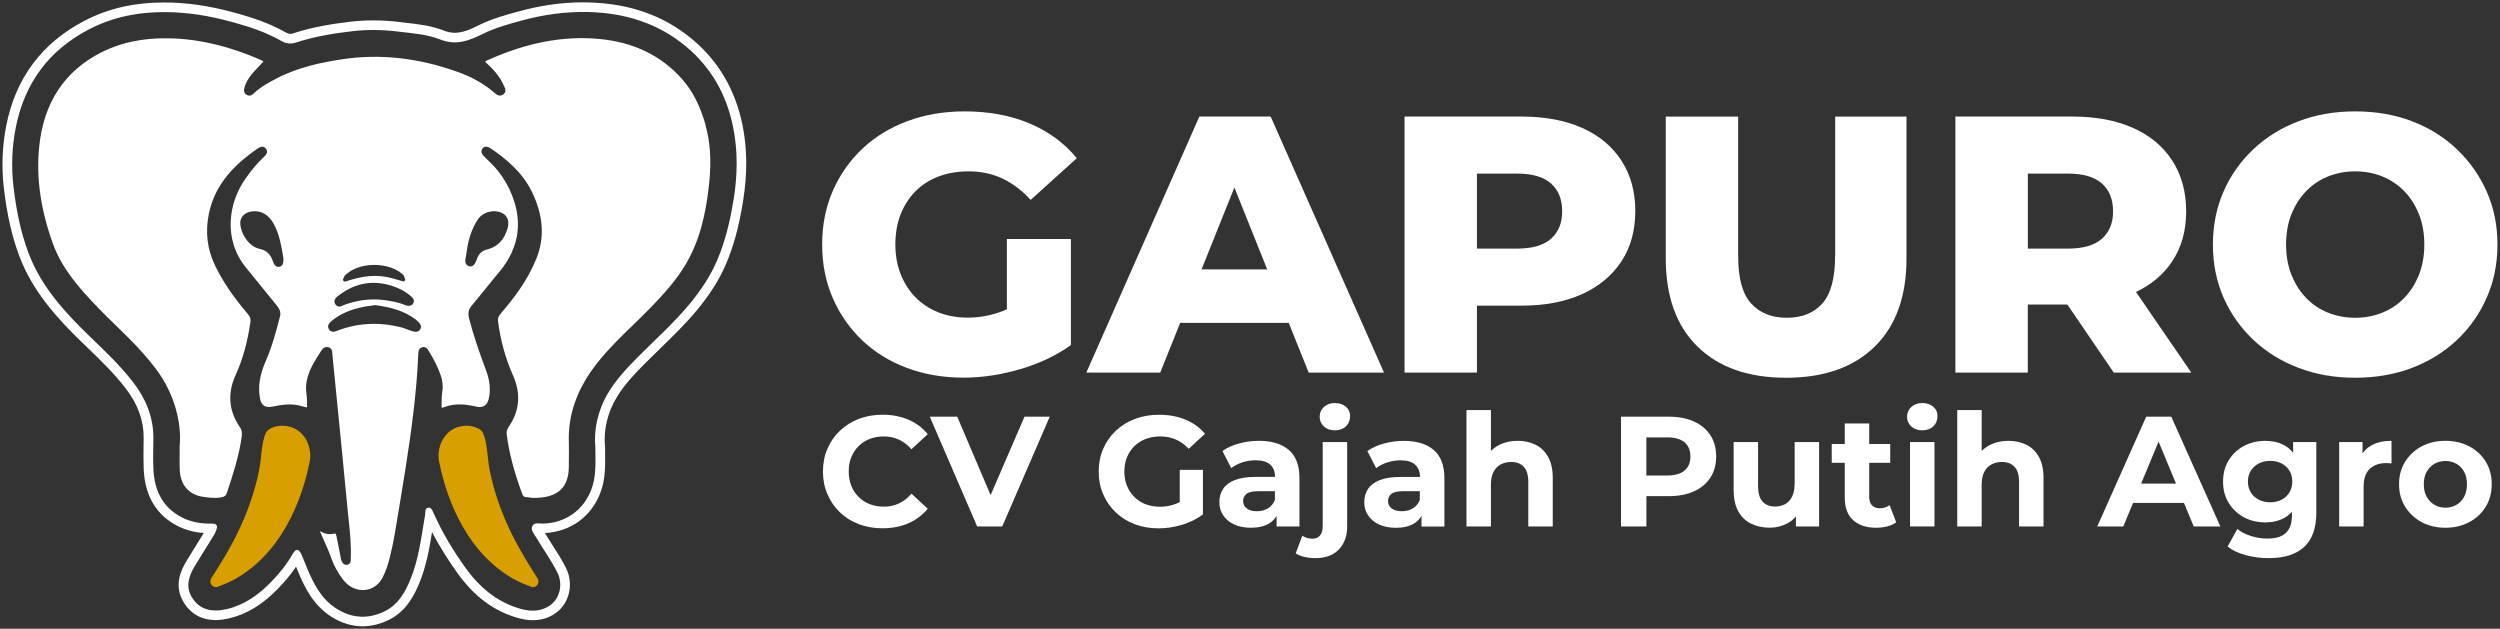 <?xml version="1.0" encoding="UTF-8"?>
<svg id="Layer_1" xmlns="http://www.w3.org/2000/svg" viewBox="0 0 501 126">
  <rect x="0" y="0" width="501" height="126" fill="#333333" stroke="none"/>
  <defs>
    <style>
      .cls-1 {
        fill: #fff;
      }

      .cls-2 {
        fill: #d89f00;
      }
    </style>
  </defs>
  <g>
    <path class="cls-1" d="M148.77,24.91c-1.46-6.96-4.82-12.69-10.03-17.04-5.69-4.74-12.47-7.15-20.71-7.38-.41,0-.81-.02-1.21-.02-4.17,0-8.49.61-12.84,1.81-2.38.64-5.34,1.44-8.04,2.78-1.61.8-3.19,1.51-4.8,1.51-.73,0-1.46-.15-2.21-.45-2.51-.99-5.18-1.29-7.76-1.57l-1.21-.15c-1.74-.2-3.47-.31-5.16-.31-1.49,0-2.96.08-4.38.24-3.25.38-7.53.98-11.72,2.37-.18.06-.36.09-.52.09-.26,0-.52-.08-.82-.24-2.04-1.17-4.34-2.16-7.04-3.03-5.28-1.67-9.73-2.59-13.99-2.89-1.17-.09-2.33-.13-3.44-.13-6.02,0-11.25,1.2-16,3.69C8.39,8.61,3.13,15.67,1.26,25.14c-.81,4.12-.97,8.31-.5,12.44.64,5.43,1.62,9.78,3.11,13.73,2.65,7.11,7.69,12.59,12.72,17.46l.54.52c2.92,2.81,5.68,5.45,8.05,8.54,2.46,3.19,3.64,6.46,3.61,10l-.02,1.3c-.02,1.59-.04,3.24.03,4.87.21,4.99,2.2,8.66,5.91,10.92,1.81,1.1,3.86,1.74,6.13,1.89-.4.64-.8,1.28-1.19,1.92-.75,1.21-1.5,2.43-2.25,3.65-1.19,1.97-2.57,4.96-.65,8.22,1.41,2.4,3.64,3.66,6.46,3.66.83,0,1.74-.12,2.68-.33,3.51-.82,6.73-2.77,9.8-5.94,1.42-1.46,2.62-2.91,3.64-4.42.14.35.28.7.43,1.04,1.33,3.18,3.07,6.77,6.76,9.06,1.98,1.22,4.06,1.84,6.15,1.84,1.82,0,3.64-.47,5.44-1.38,3.27-1.67,4.86-4.73,5.89-7.2,1.4-3.37,2.03-6.87,2.58-10.29,1.38,2.65,3.04,5.34,5.04,8.14,3.41,4.77,7.4,7.73,12.21,9.07,1.02.29,2.01.44,2.94.44,1.75,0,3.32-.49,4.66-1.48,2.68-1.95,3.56-5.77,2.04-8.89-.82-1.67-1.81-3.21-2.78-4.71-.5-.8-1.02-1.58-1.49-2.39,5.1-.26,9.23-3.22,11.08-7.98,1.06-2.7,1.02-5.4.98-8.53v-.79s-.02-.08-.02-.08c-.31-3.29.51-6.76,2.33-9.78,1.51-2.53,3.58-4.71,5.57-6.71,1.03-1.04,2.07-2.05,3.12-3.07,2.49-2.42,5.07-4.92,7.37-7.68,2.61-3.15,4.5-6.13,5.79-9.12,1.55-3.58,2.66-7.6,3.47-12.65.92-5.64.87-10.72-.13-15.56ZM146.98,40.16c-.68,4.19-1.65,8.29-3.34,12.18-1.37,3.16-3.31,6-5.51,8.66-3.17,3.81-6.88,7.1-10.37,10.62-2.16,2.18-4.27,4.43-5.86,7.08-2.16,3.6-2.92,7.5-2.59,10.97.04,3.33.16,5.98-.83,8.5-1.61,4.13-5.16,6.61-9.59,6.76-.77.02-1.8-.32-2.2.48-.42.81.33,1.56.74,2.26,1.41,2.4,3.08,4.65,4.3,7.14,1.09,2.22.52,5.04-1.44,6.46-1.78,1.3-3.89,1.32-5.93.75-4.77-1.33-8.33-4.38-11.15-8.33-2.39-3.36-4.53-6.88-6.22-10.66-.25-.55-.5-1.36-1.14-1.3-.77.07-.57.96-.67,1.53-.75,4.37-1.25,8.8-2.97,12.95-1.05,2.54-2.41,4.91-4.98,6.22-3.27,1.67-6.54,1.55-9.69-.39-3.09-1.91-4.65-4.96-5.99-8.15-.4-.93-.73-1.89-1.15-2.81-.54-1.15-1.1-1.19-1.73-.08-1.2,2.09-2.69,3.94-4.36,5.65-2.48,2.55-5.35,4.59-8.85,5.41-3.03.7-5.52.15-7.04-2.42-1.28-2.18-.55-4.27.64-6.23,1.26-2.08,2.55-4.12,3.82-6.18.15-.24.27-.5.38-.78.47-1.16.25-1.54-1.01-1.52-2.33.04-4.54-.44-6.53-1.65-3.47-2.12-4.81-5.44-4.98-9.34-.09-2.02-.03-4.05,0-6.08.03-4.22-1.48-7.9-4.01-11.2-2.61-3.4-5.71-6.32-8.78-9.28-5.05-4.87-9.75-10.04-12.26-16.74-1.6-4.28-2.46-8.74-2.99-13.28-.47-3.99-.3-7.94.47-11.85,1.75-8.84,6.62-15.43,14.63-19.61,5.77-3.02,11.95-3.81,18.4-3.35,4.66.33,9.13,1.42,13.54,2.81,2.28.73,4.54,1.64,6.65,2.85.94.54,1.89.65,2.91.32,3.69-1.22,7.51-1.84,11.34-2.28,2.99-.35,6.06-.3,9.08.07,2.87.34,5.84.54,8.49,1.59,3.25,1.28,5.83.23,8.6-1.14,2.44-1.2,5.06-1.93,7.68-2.64,4.42-1.21,8.91-1.84,13.49-1.72,7.26.19,13.87,2.21,19.53,6.93,5.03,4.2,8.04,9.58,9.37,15.95,1.03,4.95.92,9.88.12,14.85Z"/>
    <path class="cls-1" d="M141.39,25.01c-.54-1.9-1.18-3.57-1.94-5.07-.76-1.48-1.63-2.78-2.64-3.95-4.17-4.8-9.82-7.56-16.79-8.19-7.19-.66-14.52.75-22.41,4.3-.28.13-.38.2-.4.24.02,0,.08.12.32.33,1.15,1.05,2.56,2.49,3.41,4.43.03.06.06.13.09.18.17.34.57,1.11-.2,1.66-.74.52-1.38-.03-1.72-.32l-.11-.1c-2.03-1.75-4.44-3.1-7.37-4.14-7.86-2.82-15.68-3.65-23.23-2.48-3.7.57-8.5,1.5-12.91,3.78-1.58.82-3.23,1.72-4.6,3-.24.22-.75.72-1.41.36-.77-.4-.56-1.2-.49-1.5.1-.37.23-.71.38-1.01.56-1.17,1.43-2.09,2.27-2.97l.42-.44c.31-.33.62-.66.74-.83-.18-.13-.63-.32-1.08-.51-.04-.02-.09-.04-.14-.06-7.15-3.02-13.81-4.32-20.36-4-4.04.21-7.7,1.14-10.87,2.75-7.42,3.75-11.63,10.13-12.5,18.98-.62,6.19.28,12.53,2.76,19.39,1.82,5.04,5.28,8.91,8.97,12.76,1.17,1.22,2.42,2.43,3.62,3.6,1.81,1.76,3.68,3.57,5.38,5.5,1.63,1.84,3.31,3.86,4.58,6.18,2.2,4.03,3.21,8.49,2.84,12.57,0,.65,0,1.26,0,1.83,0,1.12-.02,2,.02,2.89.12,2.97,1.78,4.92,4.55,5.37,1.15.18,2.48.36,3.82.12.62-.13.88-.33,1.05-.81,1.26-3.76,2.45-7.45,3-11.32.12-.82,0-1.4-.37-1.94-2.24-3.26-2.52-6.77-.85-10.43,1.4-3.07,2.37-6.53,2.96-10.58.1-.66-.05-1.13-.53-1.68-2.92-3.41-5-6.48-6.55-9.69-1.57-3.23-1.99-6.71-1.25-10.34,1.04-5.07,4.1-9.2,9.65-13.01l.1-.07c.27-.19,1.12-.79,1.71.02.55.76-.14,1.38-.4,1.61l-.12.11c-1.18,1.11-2.28,2.41-3.57,4.23-3.4,4.78-4.64,12.2.2,18.02,1.19,1.44,2.36,2.88,3.52,4.33.87,1.09,1.75,2.16,2.63,3.24.34.43.78,1.1.55,2.02-.79,3.07-1.59,6.07-2.85,8.95-1.23,2.79-1.6,5.17-1.17,7.51.13.7.39,1.18.78,1.45.41.28.98.35,1.72.2,1.75-.34,3.73-.72,5.8-.11.37.11.98.29,1.14.25,0-.08,0-.68-.02-1.16,0-.5-.03-1.05-.11-1.56-.16-1.11-.09-2.18.23-3.3.52-1.87,1.55-3.46,2.55-5.01l.18-.29c.16-.23.62-.92,1.41-.72.77.18.81.89.82,1.23l.06.73c.17,1.72.34,3.44.51,5.15.47,4.68.93,9.35,1.39,14.02.2,2.11.41,4.22.61,6.34.19,2.02.39,4.04.59,6.06l.11,1.02c.27,2.55.54,5.18.43,7.8v.13c0,.26.03,1.05-.81,1.13-.74.05-1.01-.68-1.12-1-.07-.17-.09-.34-.1-.49,0-.07-.02-.14-.03-.2l-.83-4.14c-.07-.32-.16-.4-.18-.42-.04-.02-.13-.02-.25,0-1.2.3-2.2-.13-2.85-.49,0,0-.02,0-.03-.02,0,0,0,.02,0,.02.25.6.51,1.18.78,1.76.53,1.19,1.09,2.43,1.53,3.68.55,1.54,1.33,2.96,2.38,4.32,1.04,1.36,2.61,2.13,4.19,2.03,1.46-.09,2.73-.88,3.49-2.16.43-.73.8-1.56,1.11-2.48.85-2.71,1.36-5.51,1.83-8.38l.3-1.8c.53-3.24,1.08-6.49,1.59-9.74,1.12-7.18,2.2-14.92,2.53-22.76.02-.43.06-1.16.85-1.34.73-.15,1.07.44,1.23.72l.07.12c.98,1.61,1.73,3.1,2.26,4.55.46,1.23.58,2.43.39,3.54-.1.57-.11,1.14-.11,1.73,0,.35,0,.69-.03,1.04-.02.32.05.42.05.43h.04s.16,0,.38-.1c2.32-.9,4.57-.56,6.46-.13.68.16,1.23.11,1.66-.16.44-.27.75-.8.9-1.54.36-1.68.18-3.49-.51-5.4-1.44-3.84-2.57-7.11-3.46-10.54-.28-1.04-.12-1.84.54-2.62.98-1.16,1.94-2.36,2.9-3.54.85-1.07,1.72-2.13,2.59-3.16,4.21-5.04,4.89-10.64,2.02-16.65-.99-2.08-2.35-3.94-4.03-5.53-.41-.37-.8-.77-1.17-1.17-.61-.67-.33-1.2-.18-1.4.21-.3.64-.58,1.4-.18.22.12.41.24.6.38,2.69,1.87,6.02,4.53,7.93,8.49,2.28,4.74,2.58,9.09.91,13.3-1.78,4.48-4.7,8.2-7.05,10.93-.5.58-.75,1.02-.66,1.66.47,3.79,1.48,7.45,3.01,10.9,1.61,3.62,1.33,7.07-.84,10.23-.37.55-.5,1.02-.44,1.5.46,3.67,1.45,7.49,3.13,12.03.17.45.39.61.85.62.21,0,.44.04.65.08.17.02.36.06.53.06,2.59.06,4.51-.49,5.7-1.65,1.06-1.03,1.59-2.59,1.6-4.65v-1.13c.02-1.19.04-2.43,0-3.63-.21-5.66,1.68-10.91,5.77-16.07,2.14-2.7,4.62-5.12,7.03-7.44,1.22-1.18,2.48-2.41,3.68-3.65,2.46-2.55,5.01-5.32,6.92-8.55,2.6-4.41,4.07-9.54,4.76-16.66.42-4.33.16-8.04-.8-11.33ZM56.8,51.98c0,.07,0,.16-.02.24,0,.35-.04,1.07-.79,1.24-.08.02-.16.02-.22.02-.69,0-.96-.79-1.07-1.11-.52-1.49-1.3-2.2-2.72-2.51-2.19-.49-3.83-3.18-3.83-5.26,0-1.17,1.02-2.12,2.44-2.25,1.82-.18,3.27.69,4.29,2.55,1.12,2.06,1.49,4.33,1.86,6.52l.08.47-.02.09ZM68.84,55.82c.05-.51.52-.85.78-1.05l.09-.07c2.83-2.21,8.1-2.14,10.86.16.22.19.45.44.52.84,0,0,0,0,0,.02.06.09.1.19.1.33-.03.22-.12.28-.15.3,0,0-.03.02-.06.03-.03,0-.06,0-.1,0-.15,0-.33-.06-.49-.11-1.09-.32-2.07-.61-3.11-.8-.71-.13-1.42-.18-2.15-.18-1.58,0-3.24.28-5.24.91l-.25.1c-.16.05-.37.13-.54.13-.06,0-.1,0-.14-.02-.05-.03-.1-.07-.15-.16-.09-.15-.11-.27.02-.45ZM67.74,59.31h0c3.04-2.34,6.19-3.11,9.63-2.34,2.05.47,3.7,1.26,5.04,2.44.21.19.74.64.45,1.3-.27.64-.95.59-1.31.56l-.17-.05c-1.31-.59-2.79-.85-4.19-1.06-2.81-.39-5.63-.05-8.38,1.01-.05.02-.11.05-.16.08-.15.07-.41.19-.69.19-.26,0-.55-.12-.78-.5-.49-.82.27-1.41.55-1.63ZM84.22,65.97c-.22.43-.58.52-.89.52-.2,0-.39-.04-.51-.07-.46-.12-.89-.28-1.31-.45-.43-.15-.82-.31-1.25-.41-4.52-1.08-8.7-.83-12.78.76-.26.11-1.09.44-1.56-.34-.32-.51-.18-1.04.42-1.55,1.68-1.46,3.8-2.41,6.69-2.97.49-.09.96-.16,1.46-.21l.7-.1h.07c2.7.38,5.53.98,7.99,2.84.24.18.47.4.68.62.46.47.55.91.32,1.35ZM98.77,42.32h.05c1.51,0,2.25.56,2.61,1.03.32.43.63,1.18.3,2.37-.63,2.28-2.03,3.76-4.03,4.25-1.11.27-1.73.84-2.14,1.97-.1.26-.19.51-.32.76-.3.54-.65.69-.96.69-.11,0-.19,0-.28-.04-.52-.15-.81-.61-.75-1.21.13-.91.27-1.82.43-2.72.39-2.12,1.06-3.88,2.06-5.41.65-.98,1.67-1.55,3.04-1.69Z"/>
    <g>
      <path class="cls-2" d="M96.75,86.67c.95,2.02.89,5.07,1.36,7.45,1.94,9.71,6.42,16.78,9.56,21.69.31.44.31,1.02,0,1.42-.25.33-.68.49-1.1.42-1.28-.49-2.67-1.05-3.72-1.66-10.56-6.05-13.84-18.39-14.89-23.63-.46-3.13,1.24-5.96,3.72-6.75,2.54-.81,4.69.25,5.06,1.05Z"/>
      <path class="cls-2" d="M53.31,86.67c-.95,2.02-.89,5.07-1.36,7.45-1.94,9.71-6.42,16.78-9.56,21.69-.31.44-.31,1.02,0,1.42.25.33.68.49,1.1.42,1.28-.49,2.67-1.05,3.72-1.66,10.56-6.05,13.84-18.39,14.89-23.63.46-3.13-1.24-5.96-3.72-6.75-2.54-.81-4.69.25-5.06,1.05Z"/>
    </g>
  </g>
  <g>
    <path class="cls-1" d="M183.46,38.34c1.27-1.29,2.81-2.28,4.62-2.97,1.81-.68,3.81-1.03,6.01-1.03,2.49,0,4.75.48,6.78,1.43,2.03.95,3.92,2.38,5.68,4.29l9.24-8.36c-2.49-3.03-5.64-5.35-9.46-6.96-3.81-1.61-8.14-2.42-12.98-2.42-4.15,0-7.98.65-11.47,1.94-3.49,1.29-6.51,3.14-9.05,5.53-2.54,2.4-4.52,5.22-5.94,8.47-1.42,3.25-2.13,6.83-2.13,10.74s.71,7.49,2.13,10.74c1.42,3.25,3.38,6.07,5.9,8.47,2.52,2.39,5.51,4.24,8.98,5.53,3.47,1.29,7.23,1.94,11.29,1.94,3.71,0,7.5-.56,11.36-1.69,3.86-1.12,7.26-2.74,10.19-4.84v-21.26h-12.83v14.08c-.51.24-1.03.45-1.54.62-2.05.71-4.15,1.06-6.3,1.06s-4.12-.35-5.9-1.06c-1.78-.71-3.31-1.71-4.58-3.01-1.27-1.29-2.26-2.85-2.97-4.65-.71-1.81-1.06-3.79-1.06-5.94s.35-4.26,1.06-6.05c.71-1.78,1.7-3.32,2.97-4.62Z"/>
    <path class="cls-1" d="M236.5,64.7h21.76l4,9.97h15.1l-22.72-51.31h-14.29l-22.65,51.31h14.81l4-9.97ZM240.79,53.99l6.58-16.41,6.58,16.41h-13.17Z"/>
    <path class="cls-1" d="M327.72,42.34c0-3.91-.93-7.29-2.78-10.15-1.86-2.86-4.48-5.05-7.88-6.56-3.4-1.51-7.44-2.27-12.13-2.27h-23.46v51.31h14.51v-13.42h8.94c4.69,0,8.73-.77,12.13-2.31,3.4-1.54,6.02-3.73,7.88-6.56,1.86-2.83,2.78-6.18,2.78-10.04ZM310.82,47.84c-1.49,1.32-3.75,1.98-6.78,1.98h-8.06v-15.03h8.06c3.03,0,5.29.66,6.78,1.98,1.49,1.32,2.24,3.18,2.24,5.57s-.75,4.18-2.24,5.5Z"/>
    <path class="cls-1" d="M367.75,51.36c0,4.4-.85,7.55-2.56,9.46-1.71,1.91-4.08,2.86-7.11,2.86s-5.41-.95-7.15-2.86c-1.74-1.91-2.6-5.06-2.6-9.46v-28h-14.51v28.44c0,7.62,2.13,13.51,6.38,17.67,4.25,4.16,10.16,6.23,17.74,6.23s13.49-2.08,17.74-6.23c4.25-4.15,6.38-10.04,6.38-17.67v-28.44h-14.29v28Z"/>
    <path class="cls-1" d="M406.38,61.03h7.92l9.3,13.64h15.54l-11.09-16.16c3.1-1.47,5.53-3.52,7.28-6.16,1.86-2.81,2.78-6.15,2.78-10.01s-.93-7.29-2.78-10.15c-1.86-2.86-4.48-5.05-7.88-6.56-3.4-1.51-7.44-2.27-12.13-2.27h-23.46v51.31h14.51v-13.64ZM421.22,36.77c1.49,1.32,2.24,3.18,2.24,5.57s-.75,4.18-2.24,5.5c-1.49,1.32-3.75,1.98-6.78,1.98h-8.06v-15.03h8.06c3.03,0,5.29.66,6.78,1.98Z"/>
    <path class="cls-1" d="M451.57,68.11c2.57,2.42,5.58,4.29,9.05,5.61,3.47,1.32,7.26,1.98,11.36,1.98s7.95-.66,11.4-1.98,6.44-3.18,8.98-5.57c2.54-2.39,4.53-5.22,5.97-8.47,1.44-3.25,2.16-6.81,2.16-10.67s-.72-7.4-2.16-10.63c-1.44-3.22-3.43-6.05-5.97-8.47s-5.53-4.29-8.98-5.61-7.25-1.98-11.4-1.98-7.89.66-11.36,1.98c-3.47,1.32-6.49,3.19-9.05,5.61-2.56,2.42-4.56,5.24-5.97,8.47-1.42,3.23-2.13,6.77-2.13,10.63s.71,7.4,2.13,10.63c1.42,3.22,3.41,6.05,5.97,8.47ZM459.19,42.96c.71-1.78,1.69-3.32,2.93-4.62s2.71-2.28,4.4-2.97c1.69-.68,3.51-1.03,5.46-1.03s3.78.34,5.46,1.03,3.15,1.67,4.4,2.97c1.25,1.29,2.22,2.84,2.93,4.62.71,1.79,1.06,3.8,1.06,6.05s-.35,4.2-1.06,6.01c-.71,1.81-1.69,3.36-2.93,4.66-1.25,1.29-2.71,2.28-4.4,2.97s-3.51,1.03-5.46,1.03-3.78-.34-5.46-1.03c-1.69-.68-3.15-1.67-4.4-2.97s-2.22-2.85-2.93-4.66c-.71-1.81-1.06-3.81-1.06-6.01s.35-4.26,1.06-6.05Z"/>
    <path class="cls-1" d="M172.06,89.41c.63-.63,1.37-1.11,2.23-1.45.86-.33,1.8-.5,2.83-.5,1.09,0,2.09.22,3.02.64.92.43,1.76,1.07,2.51,1.93l3.27-3.02c-1.05-1.28-2.34-2.25-3.88-2.91s-3.26-.99-5.17-.99c-1.72,0-3.3.28-4.75.83-1.45.56-2.71,1.35-3.79,2.37-1.08,1.03-1.92,2.23-2.51,3.62-.6,1.38-.9,2.9-.9,4.56s.3,3.18.9,4.56c.6,1.38,1.43,2.59,2.5,3.62,1.07,1.03,2.33,1.82,3.79,2.37,1.46.56,3.03.83,4.73.83,1.93,0,3.66-.34,5.2-1,1.54-.67,2.83-1.65,3.88-2.92l-3.27-3.02c-.75.88-1.59,1.54-2.51,1.96-.92.43-1.93.64-3.02.64-1.03,0-1.97-.17-2.83-.5-.86-.34-1.6-.82-2.23-1.45-.63-.63-1.12-1.37-1.46-2.23s-.52-1.81-.52-2.86.17-2,.52-2.86c.35-.86.83-1.6,1.46-2.23Z"/>
    <polygon class="cls-1" points="198.52 99.22 191.83 83.5 186.33 83.5 195.82 105.5 200.85 105.5 210.37 83.5 205.31 83.5 198.52 99.22"/>
    <path class="cls-1" d="M227.33,89.41c.64-.63,1.4-1.11,2.28-1.45.88-.33,1.85-.5,2.92-.5s2.14.2,3.08.61c.94.41,1.81,1.03,2.61,1.87l3.27-3.02c-1.07-1.24-2.38-2.18-3.94-2.83-1.56-.65-3.32-.97-5.27-.97-1.76,0-3.37.28-4.84.83-1.47.56-2.74,1.35-3.83,2.37-1.09,1.03-1.93,2.23-2.53,3.62-.6,1.38-.9,2.9-.9,4.56s.3,3.18.9,4.56c.6,1.38,1.44,2.59,2.51,3.62,1.08,1.03,2.35,1.82,3.8,2.37,1.46.56,3.05.83,4.79.83,1.57,0,3.15-.24,4.73-.72s2.97-1.17,4.16-2.07v-8.93h-4.65v6.45c-.34.18-.68.33-1.02.45-.95.33-1.93.49-2.94.49s-2.01-.17-2.88-.5c-.87-.34-1.62-.82-2.26-1.46s-1.13-1.39-1.48-2.25c-.35-.86-.52-1.8-.52-2.83s.17-2,.52-2.86c.35-.86.84-1.6,1.48-2.23Z"/>
    <path class="cls-1" d="M260.41,105.5v-9.65c0-2.58-.71-4.47-2.14-5.69s-3.43-1.82-6-1.82c-1.34,0-2.66.18-3.96.53s-2.41.86-3.33,1.51l1.76,3.43c.61-.48,1.35-.86,2.22-1.15.87-.28,1.75-.42,2.66-.42,1.32,0,2.3.29,2.94.88.64.59.96,1.4.96,2.45h-3.9c-1.72,0-3.11.21-4.18.64-1.07.43-1.85,1.02-2.34,1.78-.49.75-.74,1.63-.74,2.64s.25,1.84.75,2.61c.5.78,1.23,1.39,2.17,1.84.94.45,2.07.68,3.39.68,1.49,0,2.7-.28,3.65-.85.64-.39,1.14-.9,1.51-1.53v2.13h4.59ZM254.09,101.87c-.65.39-1.38.58-2.2.58-.86,0-1.54-.18-2.03-.55-.49-.37-.74-.86-.74-1.49,0-.56.22-1.04.64-1.41s1.22-.56,2.37-.56h3.36v1.73c-.29.75-.76,1.33-1.41,1.71Z"/>
    <path class="cls-1" d="M265.06,105.5c0,.82-.18,1.43-.55,1.84-.37.41-.85.61-1.46.61-.82,0-1.51-.2-2.07-.6l-1.32,3.55c.48.31,1.07.55,1.76.71.69.16,1.41.24,2.17.24,2.03,0,3.6-.58,4.71-1.73,1.11-1.15,1.67-2.7,1.67-4.65v-16.88h-4.9v16.91Z"/>
    <path class="cls-1" d="M267.51,80.77c-.9,0-1.63.26-2.2.79s-.85,1.17-.85,1.95.28,1.43.85,1.95,1.3.78,2.2.78,1.66-.27,2.22-.8.83-1.21.83-2.03-.28-1.41-.85-1.9c-.56-.49-1.3-.74-2.2-.74Z"/>
    <path class="cls-1" d="M287.31,90.17c-1.42-1.22-3.43-1.82-6-1.82-1.34,0-2.66.18-3.96.53s-2.41.86-3.33,1.51l1.76,3.43c.61-.48,1.35-.86,2.22-1.15.87-.28,1.75-.42,2.66-.42,1.32,0,2.3.29,2.94.88.64.59.96,1.4.96,2.45h-3.9c-1.72,0-3.11.21-4.18.64-1.07.43-1.85,1.02-2.34,1.78-.49.75-.74,1.63-.74,2.64s.25,1.84.75,2.61c.5.78,1.23,1.39,2.17,1.84.94.45,2.07.68,3.39.68,1.49,0,2.7-.28,3.65-.85.64-.39,1.14-.9,1.51-1.53v2.13h4.59v-9.65c0-2.58-.71-4.47-2.14-5.69ZM283.13,101.87c-.65.39-1.38.58-2.2.58-.86,0-1.54-.18-2.03-.55-.49-.37-.74-.86-.74-1.49,0-.56.22-1.04.64-1.41s1.22-.56,2.37-.56h3.36v1.73c-.29.75-.76,1.33-1.41,1.71Z"/>
    <path class="cls-1" d="M307.76,89.14c-1.06-.53-2.26-.8-3.6-.8-1.45,0-2.73.31-3.87.91-.57.31-1.07.68-1.51,1.12v-8.19h-4.9v23.32h4.9v-8.36c0-1.05.17-1.91.52-2.58.35-.67.83-1.17,1.45-1.49.62-.33,1.31-.49,2.09-.49,1.09,0,1.93.32,2.53.97.6.65.9,1.65.9,3.02v8.93h4.9v-9.68c0-1.72-.3-3.13-.91-4.23-.61-1.1-1.44-1.92-2.5-2.45Z"/>
    <path class="cls-1" d="M339.46,84.46c-1.43-.64-3.12-.96-5.09-.96h-9.52v22h5.09v-6.07h4.43c1.97,0,3.67-.32,5.09-.96,1.42-.64,2.53-1.56,3.3-2.75s1.16-2.61,1.16-4.24-.39-3.08-1.16-4.27c-.78-1.19-1.88-2.11-3.3-2.75ZM337.6,94.28c-.78.67-1.95,1.01-3.52,1.01h-4.15v-7.64h4.15c1.57,0,2.74.34,3.52,1,.77.67,1.16,1.61,1.16,2.83s-.39,2.13-1.16,2.8Z"/>
    <path class="cls-1" d="M359.64,96.95c0,1.03-.17,1.88-.5,2.56-.34.68-.8,1.18-1.38,1.51-.59.32-1.26.49-2.01.49-1.09,0-1.93-.33-2.53-.99s-.9-1.69-.9-3.1v-8.83h-4.9v9.55c0,1.74.3,3.17.91,4.29.61,1.12,1.46,1.95,2.56,2.5,1.1.54,2.35.82,3.76.82,1.3,0,2.5-.3,3.6-.9.65-.35,1.19-.81,1.65-1.36v2.01h4.65v-16.91h-4.9v8.36Z"/>
    <path class="cls-1" d="M376.7,101.86c-.65,0-1.16-.19-1.54-.58-.38-.39-.57-.94-.57-1.65v-6.88h4.21v-3.77h-4.21v-4.12h-4.9v4.12h-2.61v3.77h2.61v6.95c0,2.01.55,3.53,1.67,4.54s2.66,1.52,4.65,1.52c.75,0,1.48-.09,2.18-.27.7-.18,1.3-.45,1.81-.8l-1.32-3.46c-.55.42-1.21.63-1.98.63Z"/>
    <rect class="cls-1" x="382.77" y="88.59" width="4.9" height="16.91"/>
    <path class="cls-1" d="M385.22,80.77c-.9,0-1.63.26-2.2.79s-.85,1.17-.85,1.95.28,1.43.85,1.95,1.3.78,2.2.78,1.66-.27,2.22-.8c.55-.53.83-1.21.83-2.03s-.28-1.41-.85-1.9c-.57-.49-1.3-.74-2.2-.74Z"/>
    <path class="cls-1" d="M406.11,89.14c-1.06-.53-2.26-.8-3.6-.8-1.45,0-2.73.31-3.87.91-.57.31-1.07.68-1.51,1.12v-8.19h-4.9v23.32h4.9v-8.36c0-1.05.17-1.91.52-2.58.35-.67.83-1.17,1.45-1.49.62-.33,1.31-.49,2.09-.49,1.09,0,1.93.32,2.53.97.6.65.9,1.65.9,3.02v8.93h4.9v-9.68c0-1.72-.3-3.13-.91-4.23-.61-1.1-1.44-1.92-2.5-2.45Z"/>
    <path class="cls-1" d="M430.1,83.5l-9.81,22h5.22l1.96-4.71h10.2l1.95,4.71h5.34l-9.84-22h-5.03ZM429.08,96.92l3.5-8.42,3.49,8.42h-6.99Z"/>
    <path class="cls-1" d="M459.55,90.76c-.51-.65-1.11-1.18-1.82-1.55-1.09-.58-2.35-.86-3.77-.86-1.57,0-2.99.34-4.26,1.01-1.27.67-2.28,1.62-3.05,2.84-.77,1.23-1.15,2.67-1.15,4.32s.38,3.07,1.15,4.29c.76,1.23,1.78,2.18,3.05,2.86,1.27.68,2.69,1.02,4.26,1.02,1.43,0,2.68-.29,3.77-.88.6-.32,1.12-.75,1.57-1.26v.76c0,1.53-.39,2.68-1.18,3.46s-2.05,1.16-3.79,1.16c-1.07,0-2.15-.17-3.25-.52-1.1-.35-2.01-.81-2.72-1.4l-1.95,3.52c.98.77,2.22,1.36,3.69,1.74,1.48.39,3.01.58,4.6.58,3.06,0,5.41-.74,7.04-2.23,1.64-1.49,2.45-3.8,2.45-6.95v-14.08h-4.65v2.17ZM458.8,98.68c-.38.63-.9,1.12-1.57,1.46-.67.35-1.44.52-2.29.52s-1.62-.17-2.29-.52c-.67-.35-1.2-.83-1.59-1.46-.39-.63-.58-1.35-.58-2.17s.19-1.57.58-2.18.92-1.1,1.59-1.45c.67-.35,1.44-.52,2.29-.52s1.62.17,2.29.52c.67.35,1.19.83,1.57,1.45s.57,1.35.57,2.18-.19,1.54-.57,2.17Z"/>
    <path class="cls-1" d="M473.45,90.84v-2.25h-4.68v16.91h4.9v-7.98c0-1.61.41-2.8,1.24-3.57.83-.76,1.91-1.15,3.25-1.15.19,0,.37,0,.53.02.17.01.36.03.57.05v-4.53c-1.59,0-2.94.31-4.05.93-.72.4-1.3.93-1.76,1.58Z"/>
    <path class="cls-1" d="M494.85,89.46c-1.4-.74-3-1.12-4.78-1.12s-3.4.37-4.79,1.12c-1.39.74-2.49,1.77-3.3,3.08s-1.21,2.81-1.21,4.51.4,3.17,1.21,4.48,1.91,2.34,3.3,3.1c1.39.75,2.99,1.13,4.79,1.13s3.37-.38,4.78-1.13,2.5-1.79,3.3-3.1,1.19-2.8,1.19-4.48-.4-3.23-1.19-4.53c-.8-1.3-1.9-2.32-3.3-3.07ZM493.81,99.55c-.38.7-.89,1.24-1.54,1.62-.65.38-1.38.57-2.2.57s-1.55-.19-2.2-.57-1.17-.92-1.56-1.62c-.39-.7-.58-1.53-.58-2.5s.19-1.82.58-2.51c.39-.69.91-1.23,1.56-1.6s1.38-.56,2.2-.56,1.55.19,2.2.56c.65.38,1.16.91,1.54,1.6.38.69.57,1.53.57,2.51s-.19,1.8-.57,2.5Z"/>
  </g>
</svg>